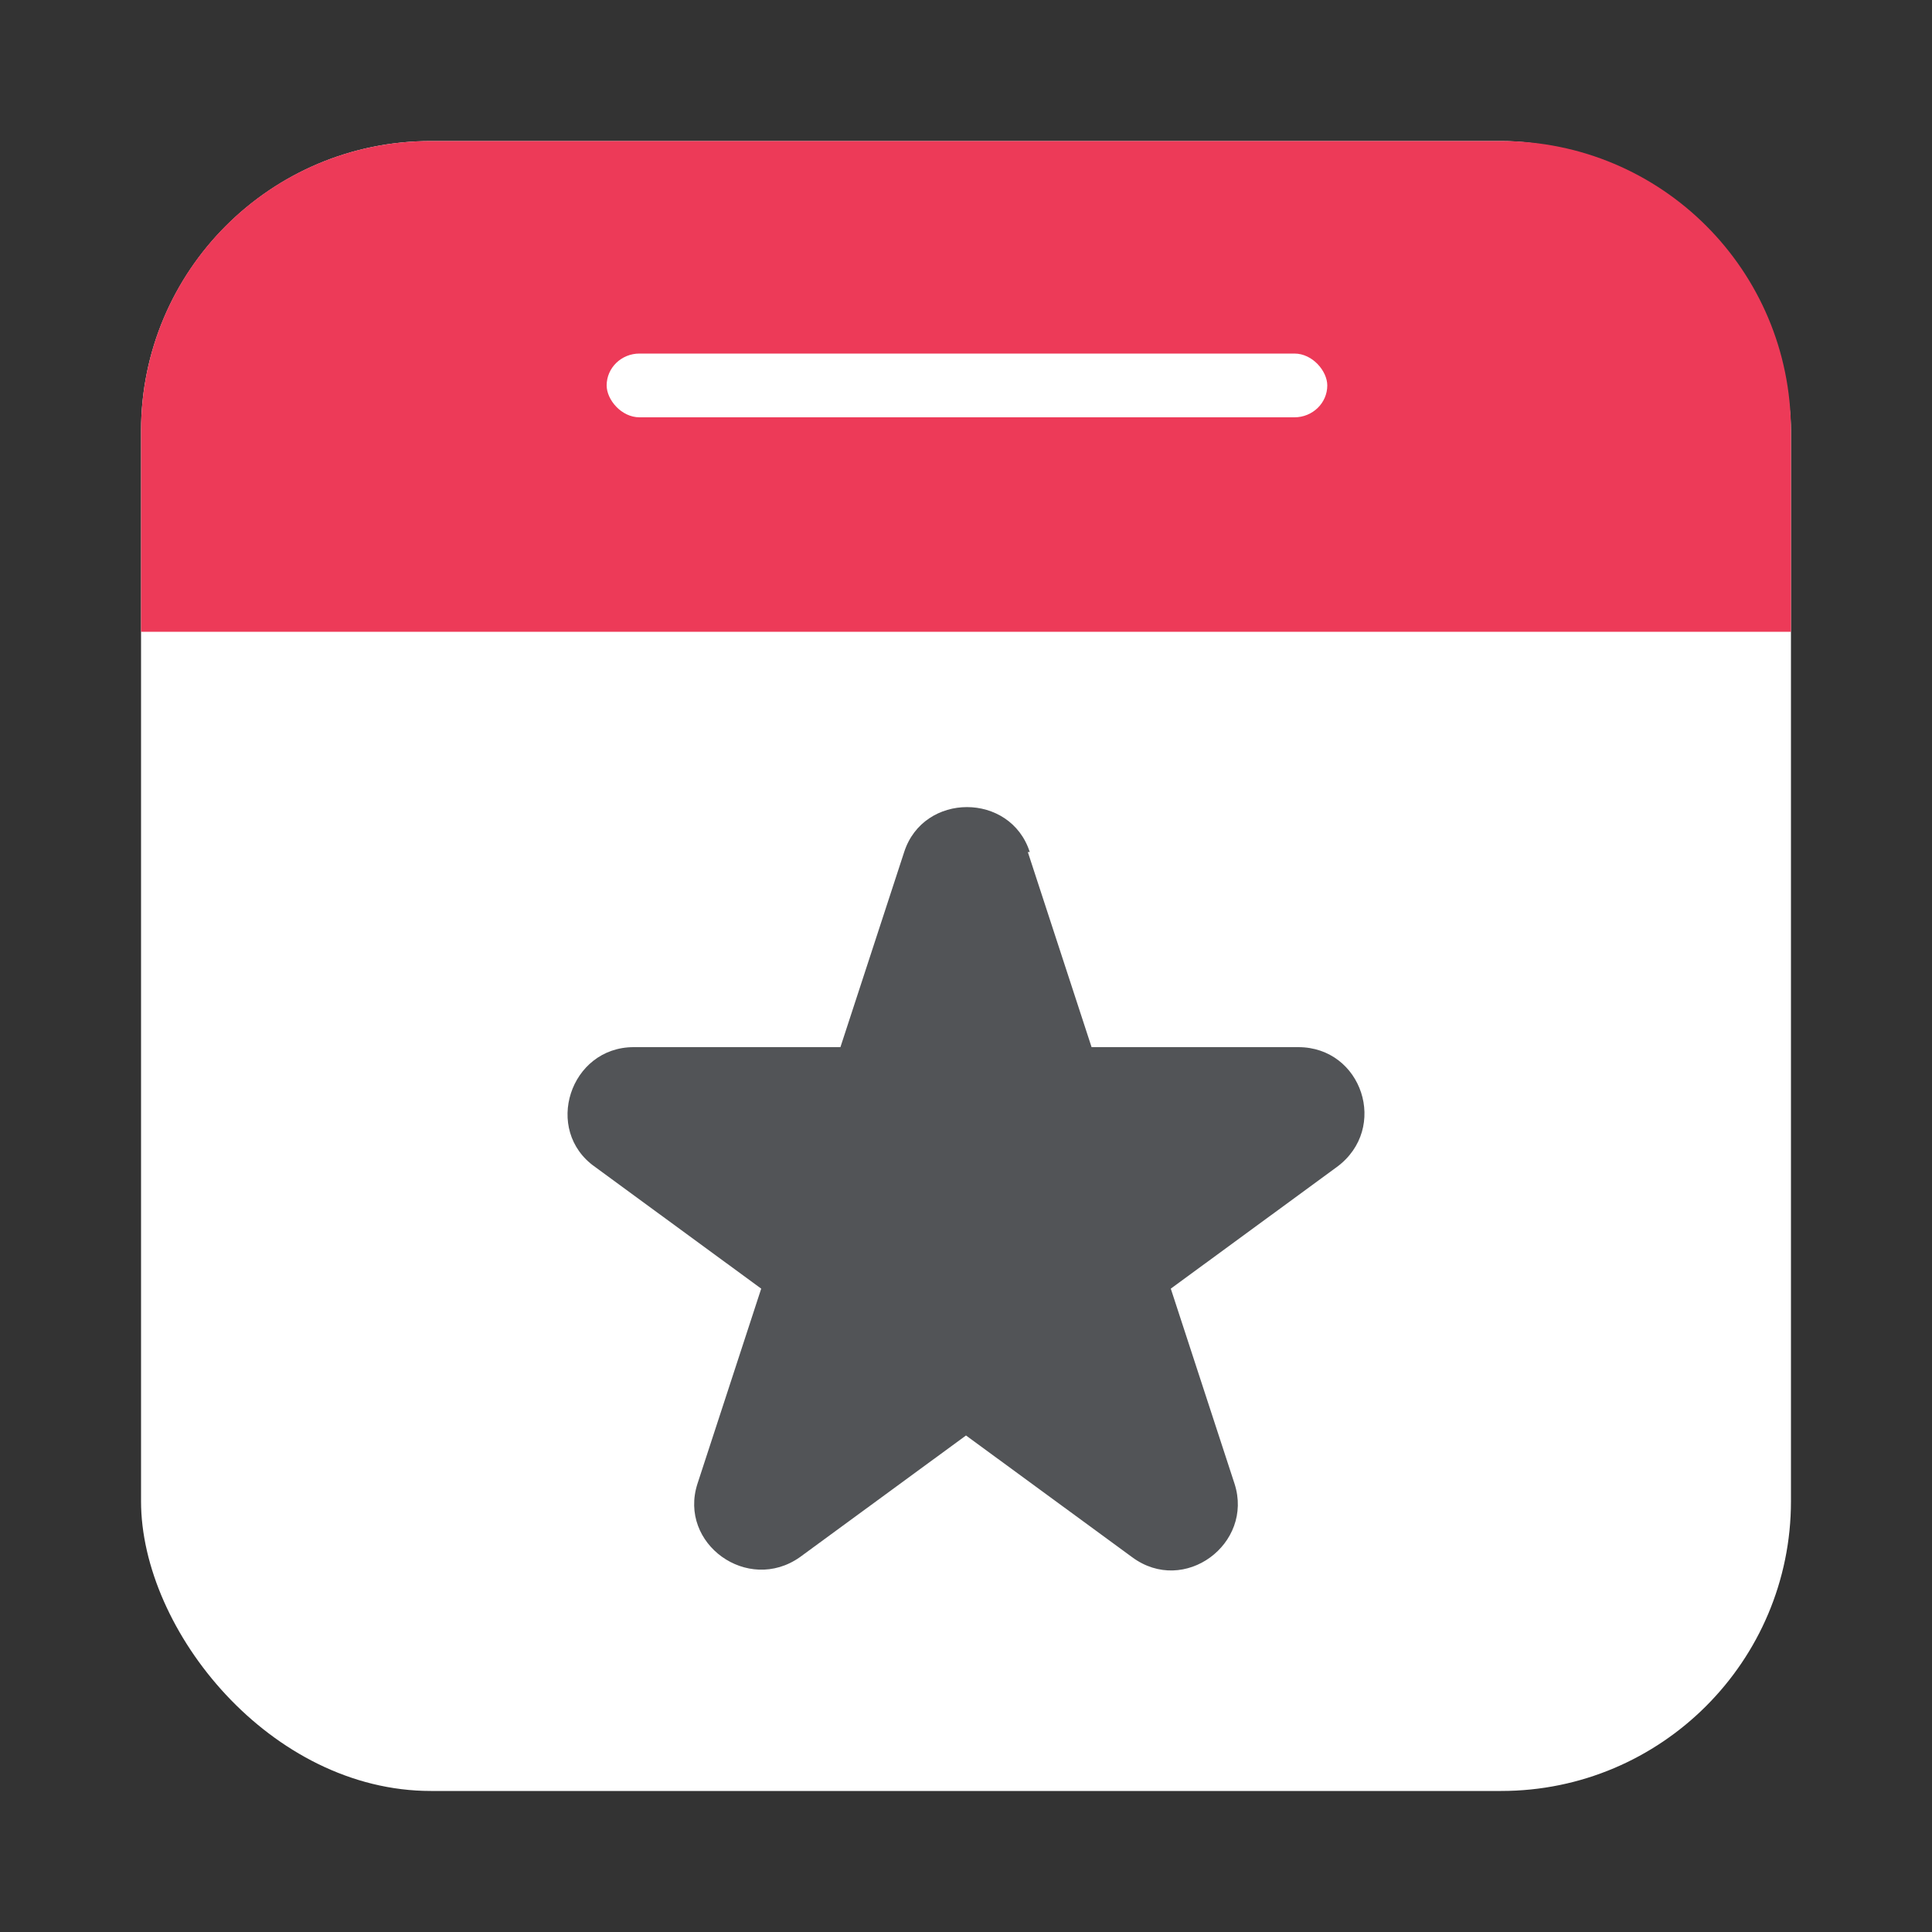 <?xml version="1.0" encoding="UTF-8"?>
<svg id="Layer_1" xmlns="http://www.w3.org/2000/svg" version="1.1" viewBox="0 0 100 100">
  <rect x="0" y="0" width="100" height="100" fill="#333333" stroke="none"/>
  <!-- Generator: Adobe Illustrator 29.0.1, SVG Export Plug-In . SVG Version: 2.1.0 Build 192)  -->
  <defs>
    <style>
      .st0 {
        fill: #fff;
      }

      .st1 {
        fill: #ed3a58;
      }

      .st2 {
        fill: #525457;
      }
    </style>
  </defs>
  <rect class="st0" x="7.3" y="7.3" width="85.4" height="85.4" rx="15" ry="15"/>
  <path class="st1" d="M22.3,7.3h55.4c8.3,0,15,6.7,15,15v10.4H7.3v-10.4c0-8.3,6.7-15,15-15Z"/>
  <rect class="st0" x="31.4" y="18.3" width="37.3" height="3.3" rx="1.7" ry="1.7"/>
  <path class="st2" d="M53.2,44.1l3.3,10.1h10.7c3.3,0,4.7,4.2,2,6.2l-8.6,6.3,3.3,10.1c1,3.1-2.6,5.8-5.3,3.8l-8.6-6.3-8.6,6.3c-2.7,1.9-6.3-.7-5.3-3.8l3.3-10.1-8.6-6.3c-2.7-1.9-1.3-6.2,2-6.2h10.7s3.3-10.1,3.3-10.1c1-3.1,5.5-3.1,6.5,0Z"/>
</svg>